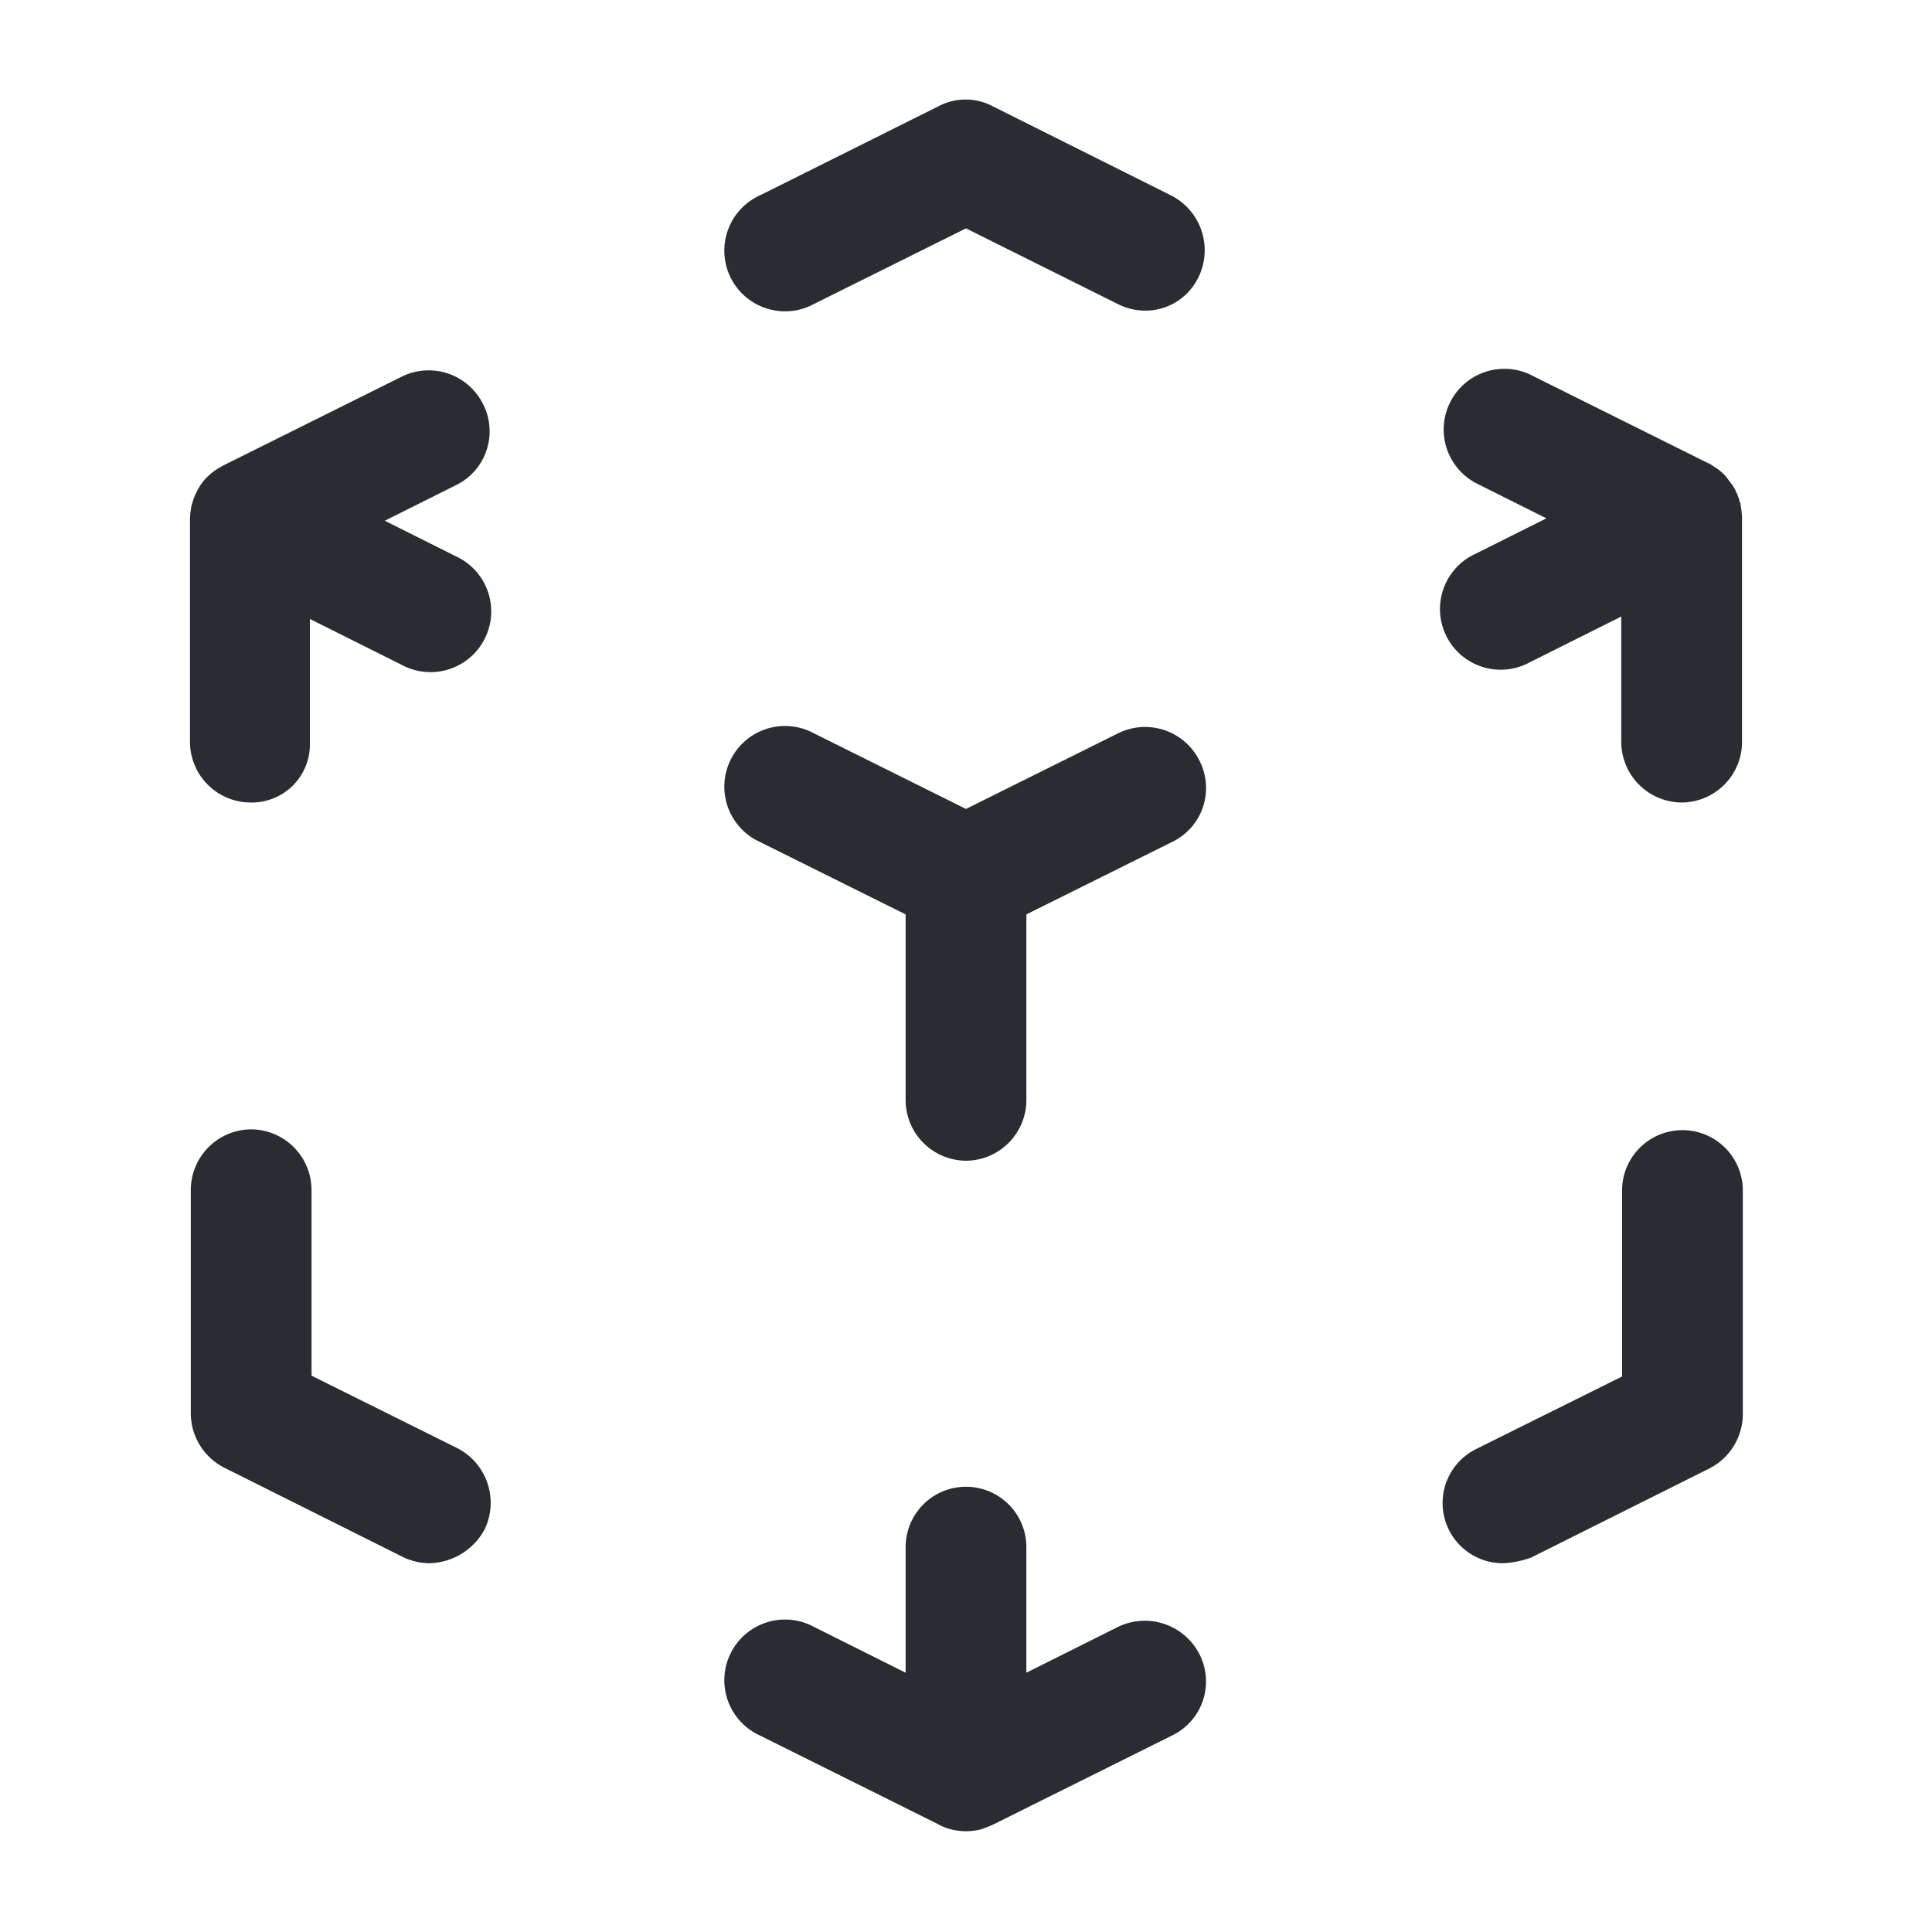 <svg xmlns="http://www.w3.org/2000/svg" width="24" height="24" viewBox="0 0 24 24">
  <g id="vuesax_outline_box-2" data-name="vuesax/outline/box-2" transform="translate(-300 -572)">
    <g id="box-2">
      <path id="Vector" d="M9.64,21.512a.881.881,0,0,1-.17-.02.67.67,0,0,1-.18-.07l-2.21-1.1a.754.754,0,1,1,.67-1.35l1.14.57v-1.56a.75.75,0,1,1,1.5,0v1.56l1.14-.57a.763.763,0,0,1,1.01.34.745.745,0,0,1-.34,1.01l-2.21,1.1a1.335,1.335,0,0,1-.18.07A.985.985,0,0,1,9.64,21.512Zm6.67-3.33a.748.748,0,0,1-.33-1.42l1.81-.9v-2.31a.75.75,0,0,1,1.5,0v2.78a.76.76,0,0,1-.41.67l-2.22,1.11A1.206,1.206,0,0,1,16.31,18.182Zm-13.34,0a.764.764,0,0,1-.33-.08L.42,16.992a.76.76,0,0,1-.41-.67v-2.78a.755.755,0,0,1,.75-.75.755.755,0,0,1,.75.75v2.31l1.81.9a.763.763,0,0,1,.34,1.01A.8.8,0,0,1,2.97,18.182Zm6.67-5a.755.755,0,0,1-.75-.75v-2.31l-1.81-.9a.754.754,0,1,1,.67-1.35l1.89.94,1.89-.94a.754.754,0,0,1,1.01.34.743.743,0,0,1-.34,1.01l-1.81.9v2.31A.755.755,0,0,1,9.64,13.182Zm8.89-4.45a.755.755,0,0,1-.75-.75V6.422l-1.14.57a.754.754,0,1,1-.67-1.35l.88-.44-.88-.44a.754.754,0,0,1,.67-1.35l2.21,1.1a.251.251,0,0,1,.07.04.653.653,0,0,1,.16.13l.09.12a.849.849,0,0,1,.09.22,1.113,1.113,0,0,1,.02.17v2.77A.754.754,0,0,1,18.53,8.732Zm-17.78,0A.755.755,0,0,1,0,7.982V5.212a.881.881,0,0,1,.02-.17.849.849,0,0,1,.09-.22.642.642,0,0,1,.1-.13.755.755,0,0,1,.14-.11c.02-.01.05-.03.07-.04l2.21-1.1a.754.754,0,0,1,1.01.34.743.743,0,0,1-.34,1.01l-.88.44.88.44a.754.754,0,1,1-.67,1.35l-1.14-.57v1.56A.722.722,0,0,1,.75,8.732Zm11.11-6.11a.764.764,0,0,1-.33-.08L9.64,1.6l-1.89.94a.754.754,0,1,1-.67-1.35L9.3.082a.721.721,0,0,1,.67,0l2.22,1.11a.763.763,0,0,1,.34,1.01A.733.733,0,0,1,11.86,2.622Z" transform="translate(302.36 573.237)" fill="#292d32"/>
      <path id="Vector-2" data-name="Vector" d="M0,0H24V24H0Z" transform="translate(300 572)" fill="none" opacity="0"/>
    </g>
  </g>
</svg>
